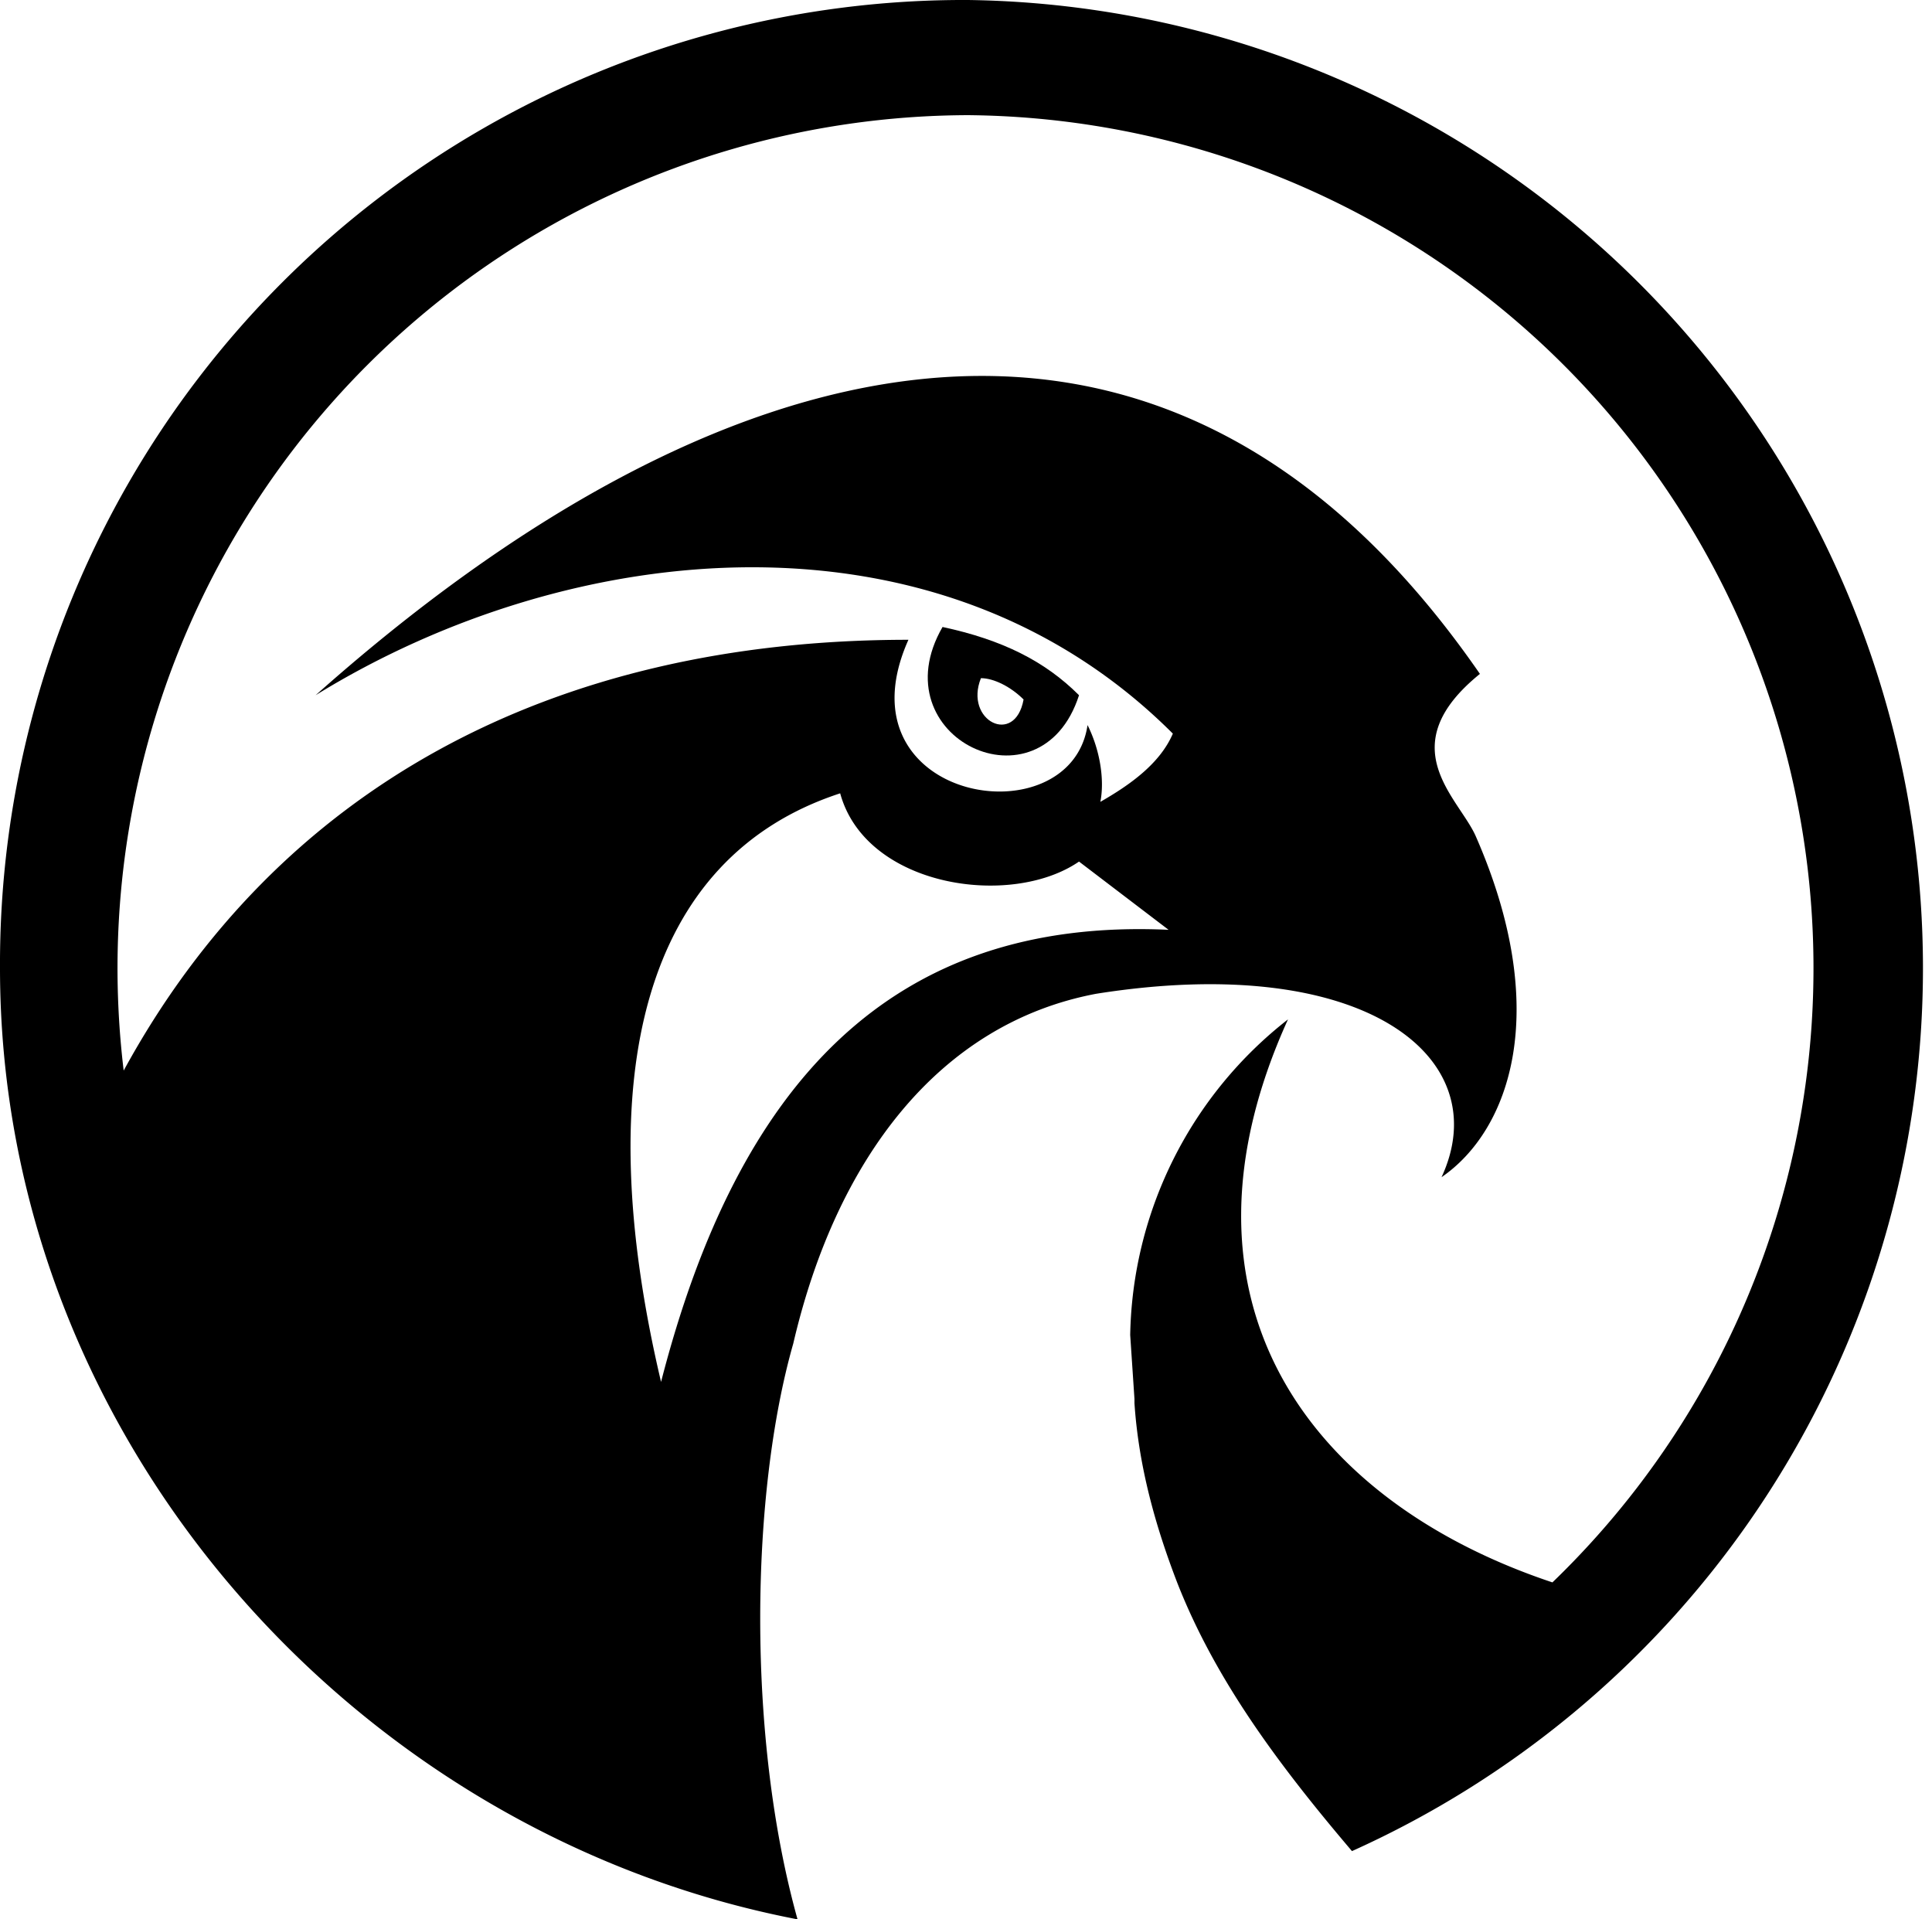 <svg xmlns="http://www.w3.org/2000/svg" width="604" height="600" viewBox="0 0 453 450"><path style="stroke:none;fill-rule:nonzero;fill:#000;fill-opacity:1" d="M197 186c6 22 40 27 56 16l21 16c-65-3-101 36-119 106-17-72-4-123 42-138M227 0A226 226 0 0 0 0 227c0 110 83 203 187 223-12-43-11-100-1-135 10-43 34-75 71-82 63-10 94 15 81 43 16-11 26-39 8-80-4-9-20-21 1-38-76-110-182-76-273 5 60-37 146-46 201 9-3 7-10 12-17 16 1-5 0-12-3-18-4 27-59 18-42-20-84 0-148 35-184 101A200 200 0 0 1 227 27a200 200 0 0 1 137 344c-57-19-92-66-62-132a96 96 0 0 0-37 74l1 15v1c1 15 5 29 10 42 9 23 24 43 41 63A227 227 0 0 0 227 0"/><path style="stroke:none;fill-rule:nonzero;fill:#000;fill-opacity:1" d="M230 159c3 0 7 2 10 5-2 11-14 5-10-5m23 4c-8-8-18-13-32-16-15 26 23 44 32 16"/></svg>